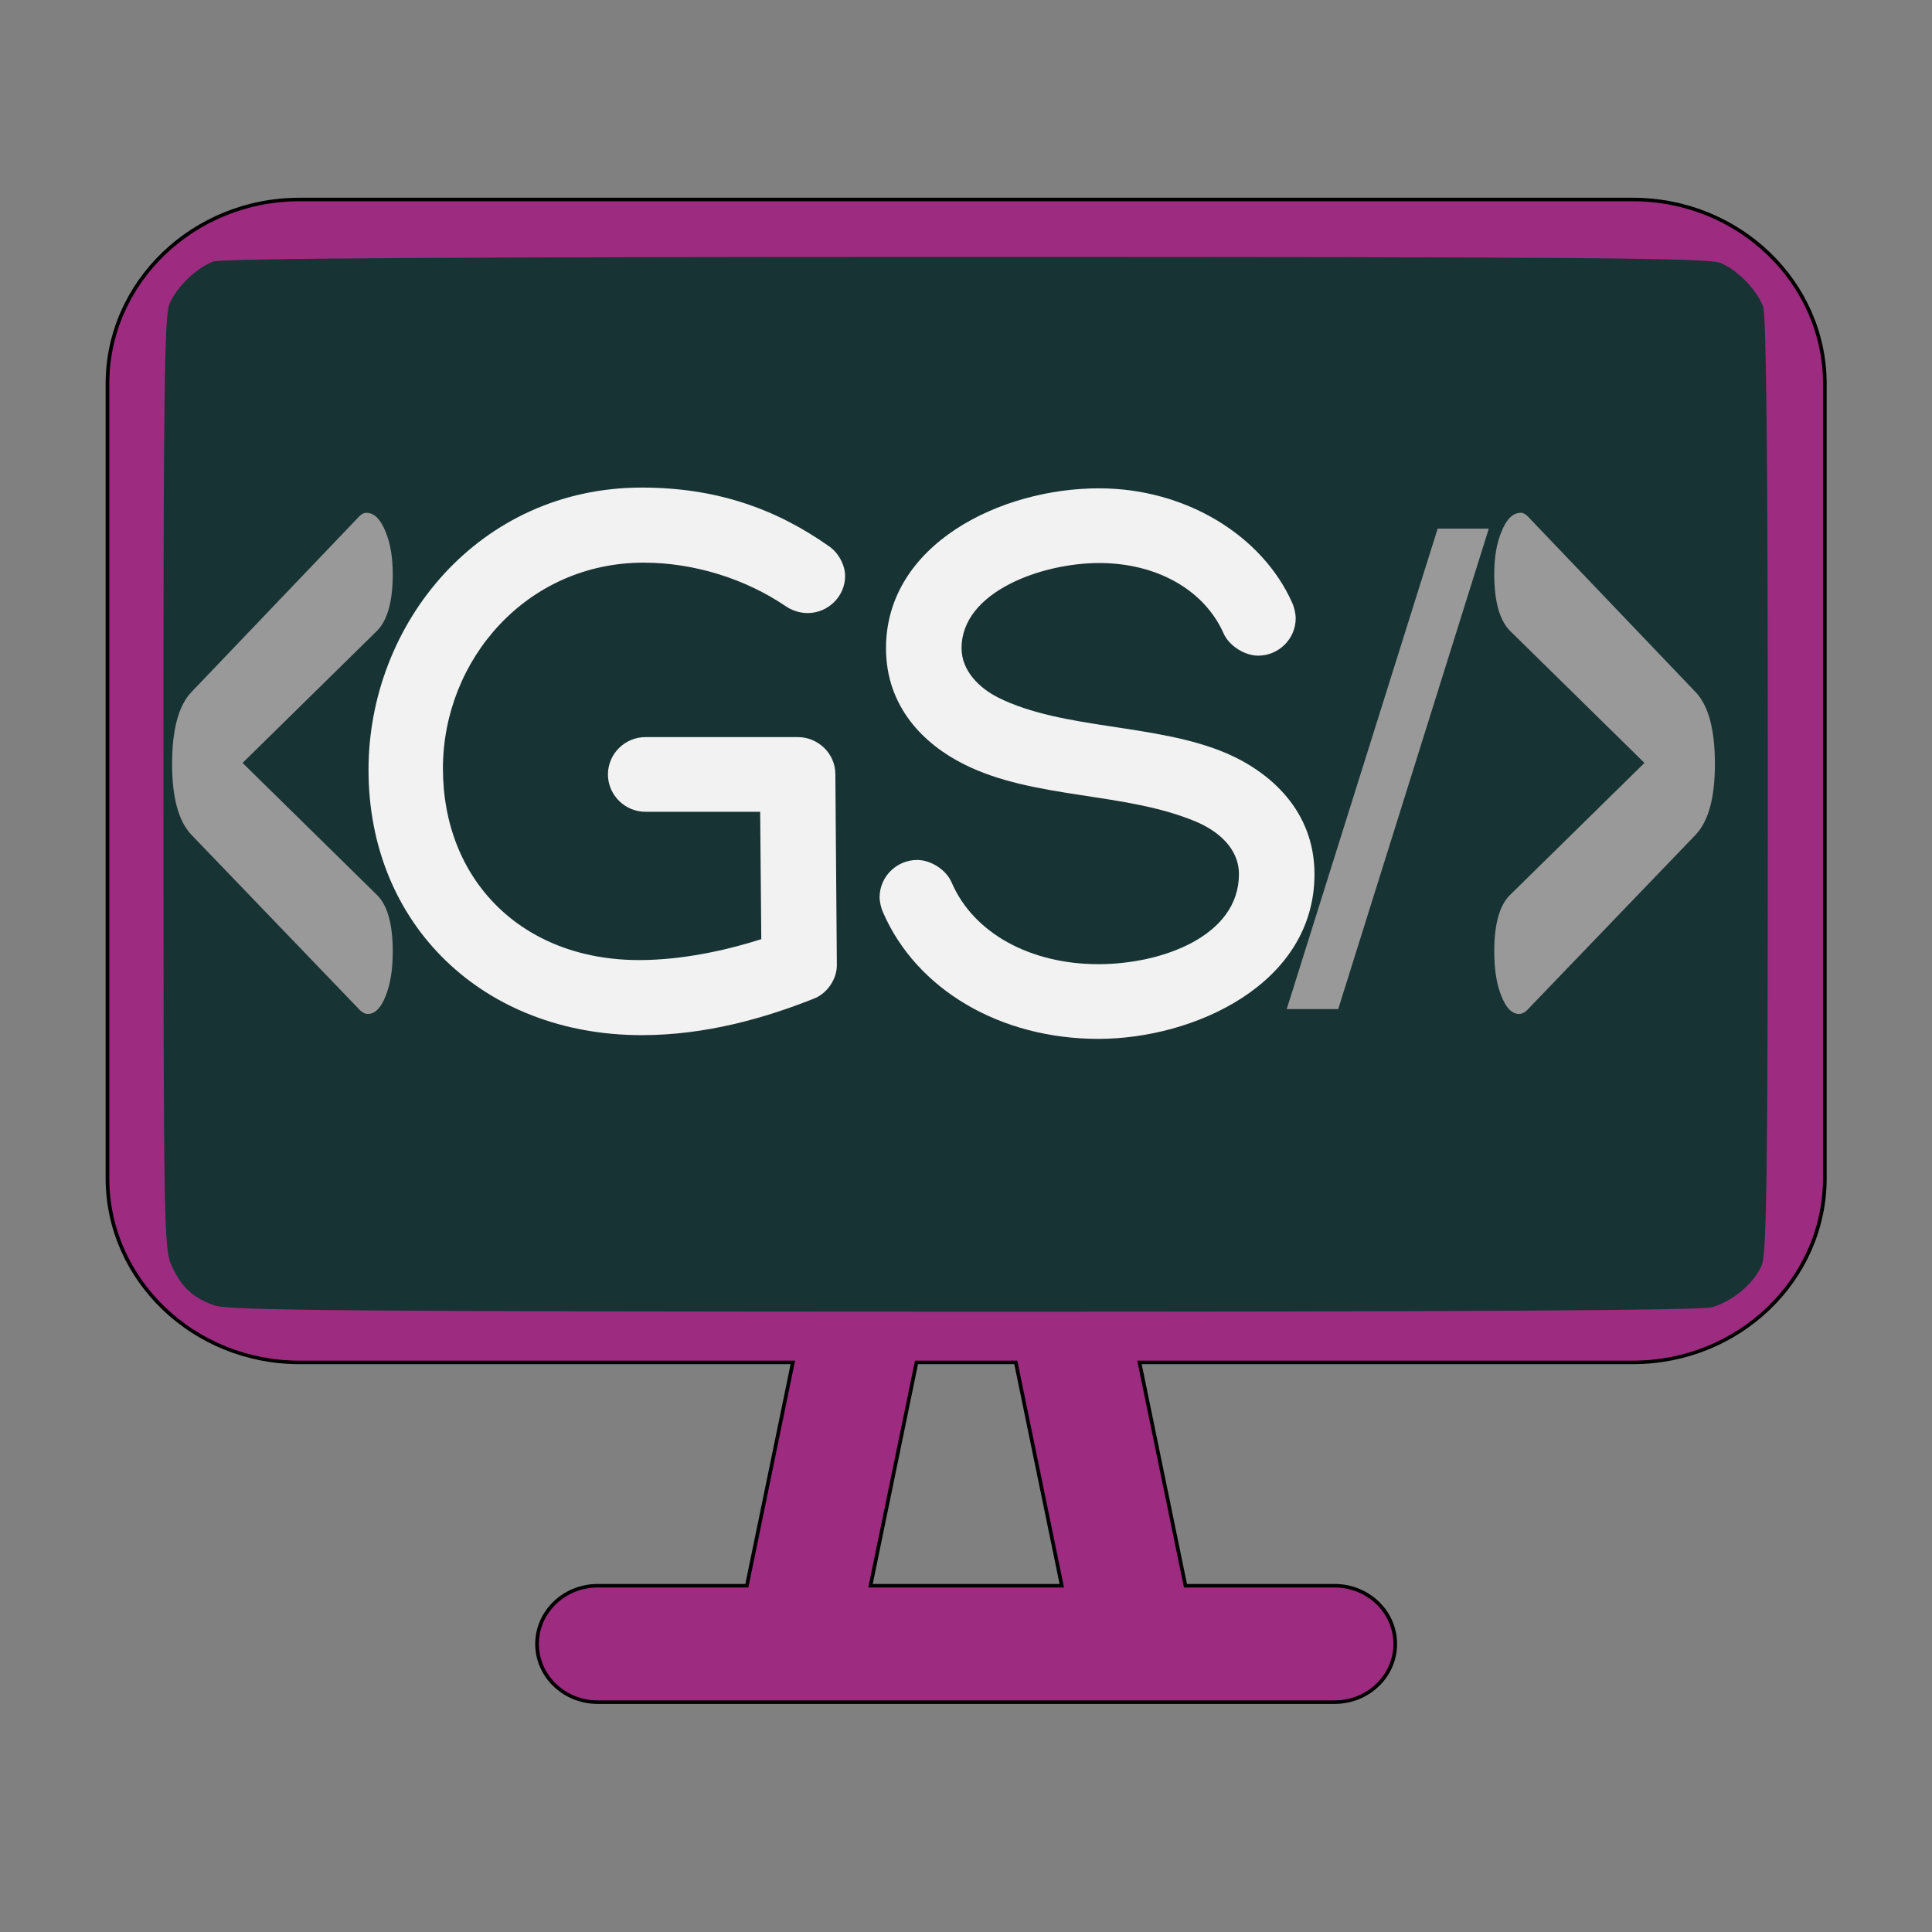 <?xml version="1.0" encoding="UTF-8" standalone="no"?>
<svg
   xmlns="http://www.w3.org/2000/svg"
   id="svg3803"
   version="1.1"
   viewBox="0 0 512 512"
   height="512"
   width="512">
  <rect x="0" y="0" width="512" height="512" fill="#808080" stroke="none"/>
  <defs
     id="defs3807" />
  <g
     id="g3792">
    <title
       id="title3789">background</title>
    <rect
       fill="none"
       x="-1"
       y="-1"
       width="582"
       height="402"
       id="canvas_background" />
  </g>
  <g
     transform="matrix(0.972,0,0,0.933,7.208,13.134)"
     style="fill:#9d2c80;fill-opacity:1"
     id="g3801">
    <title
       id="title3794">Layer 1</title>
    <path
       style="fill:#9d2c80;fill-opacity:1"
       d="M 437.784,42.592 H 74.216 c -28.856,0 -52.331,23.476 -52.331,52.331 V 320.571 c 0,28.856 23.476,52.331 52.331,52.331 H 208.748 l -12.541,63.432 H 155.546 c -9.133,0 -16.537,7.403 -16.537,16.537 0,9.133 7.403,16.537 16.537,16.537 10.447,0 190.4,0 200.907,0 9.133,0 16.537,-7.403 16.537,-16.537 0,-9.133 -7.403,-16.537 -16.537,-16.537 h -40.66 l -12.541,-63.432 h 134.532 c 28.856,0 52.331,-23.476 52.331,-52.331 V 94.923 C 490.115,66.068 466.64,42.592 437.784,42.592 Z M 282.079,436.333 h -52.158 l 12.541,-63.432 h 27.075 z m 174.962,-115.763 c 0,10.619 -8.64,19.258 -19.258,19.258 -12.754,0 -341.633,0 -363.568,0 -10.619,0 -19.258,-8.639 -19.258,-19.258 V 94.923 c 0,-10.619 8.639,-19.258 19.258,-19.258 H 437.784 c 10.619,0 19.258,8.639 19.258,19.258 V 320.57 Z"
       id="svg_3"
       stroke="null" />
  </g>
  <path
     id="path4647"
     d="m 56.899,345.983 c -5.805,-2.07 -8.798,-4.833 -11.42,-10.544 -2.033,-4.427 -2.141,-10.808 -2.165,-127.89 -0.021,-102.089 0.25,-123.873 1.578,-126.978 1.94,-4.533 7.115,-9.56 11.577,-11.247 2.27,-0.858 63.704,-1.239 199.533,-1.239 164.054,0 196.869,0.263 200.003,1.604 4.533,1.94 9.56,7.115 11.247,11.577 0.847,2.242 1.239,42.338 1.239,126.725 0,101.624 -0.281,124.117 -1.589,127.248 -2.026,4.849 -7.747,9.673 -13.3,11.215 -2.903,0.806 -68.311,1.188 -198.295,1.159 -160.569,-0.037 -194.728,-0.318 -198.408,-1.63 z"
     style="fill:#183333;fill-opacity:1;stroke-width:1.165" />
  <g
     id="flowRoot4649"
     style="font-style:normal;font-variant:normal;font-weight:bold;font-stretch:normal;font-size:160px;line-height:1.25;font-family:Manjari;-inkscape-font-specification:'Manjari Bold';letter-spacing:-6.66px;word-spacing:0px;fill:#f2f2f2;fill-opacity:1;stroke:none"
     transform="matrix(1.275,0,0,1.267,104.79,-33.324)"
     aria-label="GS">
    <path
       id="path840"
       style="font-style:normal;font-variant:normal;font-weight:bold;font-stretch:normal;font-size:160px;font-family:Manjari;-inkscape-font-specification:'Manjari Bold';letter-spacing:-6.66px;fill:#f2f2f2"
       d="m -5.592,187.348 c 0,32.422 23.906,55.469 56.797,55.469 13.359,0 25.625,-3.594 35.625,-7.578 2.812,-1.016 4.922,-4.062 4.922,-7.031 v -0.078 l -0.312,-39.922 c 0,-4.297 -3.594,-7.734 -7.812,-7.734 H 51.986 c -4.297,0 -7.812,3.516 -7.812,7.812 0,4.297 3.516,7.812 7.812,7.812 h 23.828 l 0.234,26.641 c -7.266,2.344 -16.484,4.375 -25.391,4.375 -24.375,0 -40.781,-16.719 -40.781,-40.078 0,-22.734 17.422,-43.047 41.719,-43.047 10.703,0 21.328,3.516 29.453,9.062 1.328,0.938 3.047,1.484 4.609,1.484 4.297,0 7.812,-3.516 7.812,-7.734 0,-2.344 -1.406,-4.922 -3.359,-6.25 -11.016,-7.812 -23.359,-12.266 -38.906,-12.266 -33.75,0 -56.797,28.359 -56.797,59.062 z" />
    <path
       id="path842"
       style="font-style:normal;font-variant:normal;font-weight:bold;font-stretch:normal;font-size:160px;font-family:Manjari;-inkscape-font-specification:'Manjari Bold';letter-spacing:-6.66px;fill:#f2f2f2"
       d="m 146.264,128.441 c -20.625,0 -44.297,11.797 -44.297,33.438 0,12.344 7.969,20.156 16.25,24.297 14.531,7.344 33.438,5.703 48.281,12.031 4.375,1.875 8.828,5.469 8.828,10.938 0,12.969 -16.016,18.828 -29.219,18.828 -14.141,0 -25.938,-6.484 -30.469,-17.031 -1.094,-2.656 -4.297,-4.766 -7.188,-4.766 -4.297,0 -7.812,3.516 -7.812,7.812 0,0.938 0.312,2.266 0.703,3.125 6.953,16.172 24.375,26.484 44.766,26.484 19.922,0 44.922,-11.484 44.922,-34.453 0,-13.203 -9.141,-21.328 -18.359,-25.312 -14.609,-6.25 -33.906,-4.844 -47.422,-11.641 -3.828,-1.953 -7.578,-5.547 -7.578,-10.312 0,-11.875 16.797,-17.812 28.594,-17.812 12.109,0 21.875,5.703 25.859,14.688 1.094,2.578 4.375,4.688 7.188,4.688 4.297,0 7.812,-3.516 7.812,-7.812 0,-0.938 -0.312,-2.344 -0.703,-3.203 -6.25,-14.141 -22.188,-23.984 -40.156,-23.984 z" />
  </g>
  <g
     id="flowRoot4661"
     style="font-style:normal;font-variant:normal;font-weight:normal;font-stretch:normal;font-size:40px;line-height:1.25;font-family:Dyuthi;-inkscape-font-specification:Dyuthi;text-align:start;letter-spacing:0px;word-spacing:0px;text-anchor:start;fill:#999999;fill-opacity:1;stroke:none"
     transform="matrix(0.747,0,0,1.808,14.811,-158.96)"
     aria-label="&lt;">
    <path
       id="path891"
       style="font-style:normal;font-variant:normal;font-weight:normal;font-stretch:normal;font-size:160px;font-family:Dyuthi;-inkscape-font-specification:Dyuthi;fill:#999999"
       d="m 119.51,172.088 q 0,-3.75 -2.578,-6.25 -2.5,-2.578 -6.25,-2.734 -1.719,-0.156 -3.516,0.703 l -59.063,25.547 q -6.875,2.969 -6.875,10.547 0,7.422 6.875,10.391 l 59.063,25.391 q 1.797,0.859 3.516,0.859 3.75,0 6.25,-2.578 2.578,-2.578 2.578,-6.562 0,-6.016 -5.547,-8.281 l -47.734,-19.375 47.734,-19.375 q 5.547,-2.344 5.547,-8.281 z" />
  </g>
  <g
     id="text4713"
     style="font-style:normal;font-weight:normal;font-size:54.598px;line-height:1.25;font-family:sans-serif;text-align:start;letter-spacing:0px;word-spacing:0px;text-anchor:start;fill:#999999;fill-opacity:1;stroke:none;stroke-width:1.365"
     transform="scale(1.059,0.945)"
     aria-label="/">
    <path
       id="path897"
       style="font-style:normal;font-variant:normal;font-weight:normal;font-stretch:normal;font-size:181.994px;font-family:'Phetsarath OT';-inkscape-font-specification:'Phetsarath OT';fill:#999999;stroke-width:1.365"
       d="m 322,282.974 37.767,-134.718 h 12.796 l -37.678,134.718 z" />
  </g>
  <g
     id="flowRoot4661-5"
     style="font-style:normal;font-variant:normal;font-weight:normal;font-stretch:normal;font-size:40px;line-height:1.25;font-family:Dyuthi;-inkscape-font-specification:Dyuthi;text-align:start;letter-spacing:0px;word-spacing:0px;text-anchor:start;fill:#999999;fill-opacity:1;stroke:none"
     transform="matrix(-0.747,0,0,1.808,485.267,-158.96)"
     aria-label="&lt;">
    <path
       id="path894"
       style="font-style:normal;font-variant:normal;font-weight:normal;font-stretch:normal;font-size:160px;font-family:Dyuthi;-inkscape-font-specification:Dyuthi;fill:#999999"
       d="m 119.51,172.088 q 0,-3.75 -2.578,-6.25 -2.5,-2.578 -6.25,-2.734 -1.719,-0.156 -3.516,0.703 l -59.063,25.547 q -6.875,2.969 -6.875,10.547 0,7.422 6.875,10.391 l 59.063,25.391 q 1.797,0.859 3.516,0.859 3.75,0 6.25,-2.578 2.578,-2.578 2.578,-6.562 0,-6.016 -5.547,-8.281 l -47.734,-19.375 47.734,-19.375 q 5.547,-2.344 5.547,-8.281 z" />
  </g>
</svg>
